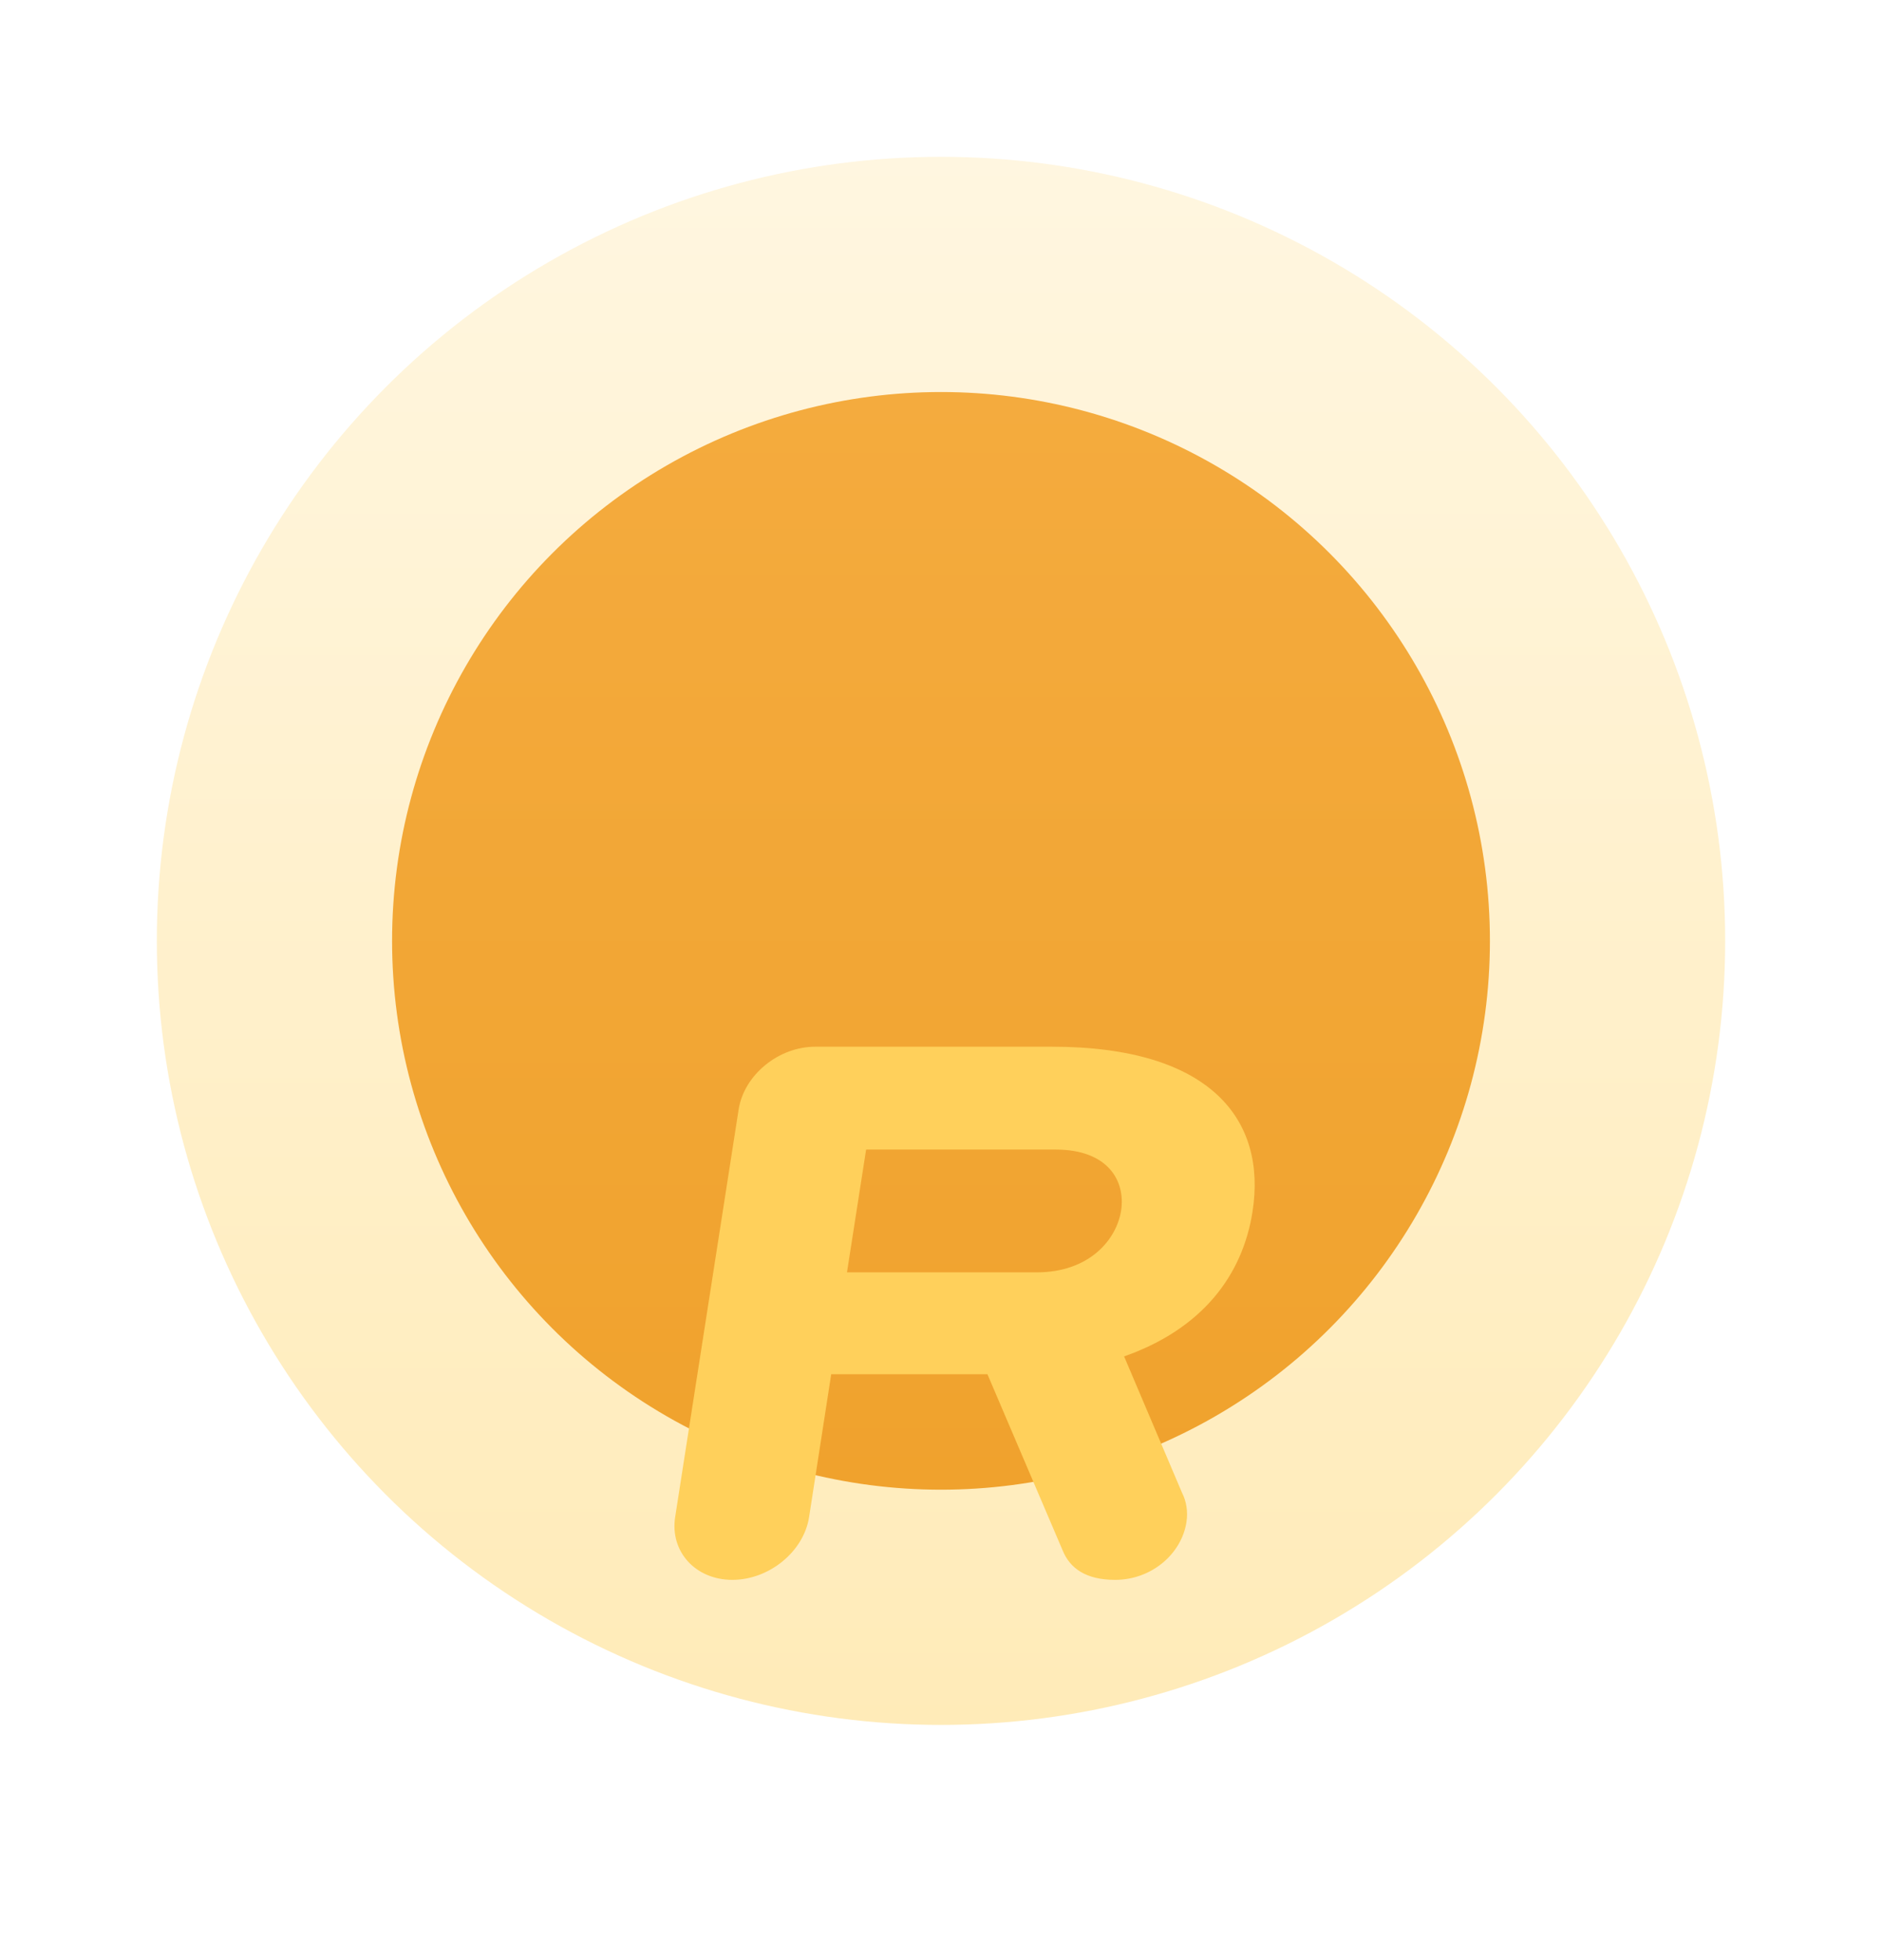 <svg width="24" height="25" viewBox="0 0 24 25" fill="none" xmlns="http://www.w3.org/2000/svg">
<circle cx="12" cy="12" r="10" fill="url(#paint0_linear_6_44)"/>
<g filter="url(#filter0_i_6_44)">
<circle cx="12" cy="12" r="7" fill="url(#paint1_linear_6_44)"/>
</g>
<g filter="url(#filter1_d_6_44)">
<path fill-rule="evenodd" clip-rule="evenodd" d="M14.297 10.689C14.238 11.064 13.889 11.478 13.22 11.478H10.801L11.045 9.912H13.463C14.132 9.912 14.354 10.314 14.297 10.689V10.689ZM10.6 12.777H12.592L13.552 15.026C13.645 15.254 13.85 15.4 14.22 15.4C14.688 15.4 15.068 15.066 15.13 14.664C15.151 14.53 15.129 14.396 15.074 14.29L14.335 12.55C15.328 12.201 15.847 11.518 15.973 10.701C16.154 9.538 15.447 8.6 13.413 8.6H10.397C9.927 8.6 9.487 8.961 9.419 9.403L8.61 14.598C8.541 15.039 8.869 15.4 9.339 15.4C9.809 15.4 10.25 15.039 10.318 14.598L10.6 12.777Z" fill="url(#paint2_linear_6_44)"/>
</g>
<defs>
<filter id="filter0_i_6_44" x="5" y="5" width="14" height="14" filterUnits="userSpaceOnUse" color-interpolation-filters="sRGB">
<feFlood flood-opacity="0" result="BackgroundImageFix"/>
<feBlend mode="normal" in="SourceGraphic" in2="BackgroundImageFix" result="shape"/>
<feColorMatrix in="SourceAlpha" type="matrix" values="0 0 0 0 0 0 0 0 0 0 0 0 0 0 0 0 0 0 127 0" result="hardAlpha"/>
<feOffset/>
<feGaussianBlur stdDeviation="4.75"/>
<feComposite in2="hardAlpha" operator="arithmetic" k2="-1" k3="1"/>
<feColorMatrix type="matrix" values="0 0 0 0 0 0 0 0 0 0 0 0 0 0 0 0 0 0 0.08 0"/>
<feBlend mode="normal" in2="shape" result="effect1_innerShadow_6_44"/>
</filter>
<filter id="filter1_d_6_44" x="3.851" y="8.6" width="16.9" height="16.3" filterUnits="userSpaceOnUse" color-interpolation-filters="sRGB">
<feFlood flood-opacity="0" result="BackgroundImageFix"/>
<feColorMatrix in="SourceAlpha" type="matrix" values="0 0 0 0 0 0 0 0 0 0 0 0 0 0 0 0 0 0 127 0" result="hardAlpha"/>
<feOffset dy="4.75"/>
<feGaussianBlur stdDeviation="2.375"/>
<feColorMatrix type="matrix" values="0 0 0 0 0 0 0 0 0 0 0 0 0 0 0 0 0 0 0.11 0"/>
<feBlend mode="normal" in2="BackgroundImageFix" result="effect1_dropShadow_6_44"/>
<feBlend mode="normal" in="SourceGraphic" in2="effect1_dropShadow_6_44" result="shape"/>
</filter>
<linearGradient id="paint0_linear_6_44" x1="12" y1="2" x2="12" y2="22" gradientUnits="userSpaceOnUse">
<stop stop-color="#FFF6E0"/>
<stop offset="1" stop-color="#FFEBB8"/>
</linearGradient>
<linearGradient id="paint1_linear_6_44" x1="12" y1="5" x2="12" y2="19" gradientUnits="userSpaceOnUse">
<stop stop-color="#F4AB3E"/>
<stop offset="1" stop-color="#F0A22D"/>
</linearGradient>
<linearGradient id="paint2_linear_6_44" x1="12.301" y1="8.6" x2="12.301" y2="15.4" gradientUnits="userSpaceOnUse">
<stop stop-color="#FFD05B"/>
<stop offset="0.469" stop-color="#FFD05B"/>
<stop offset="1" stop-color="#FFD05B"/>
</linearGradient>
</defs>
</svg>
